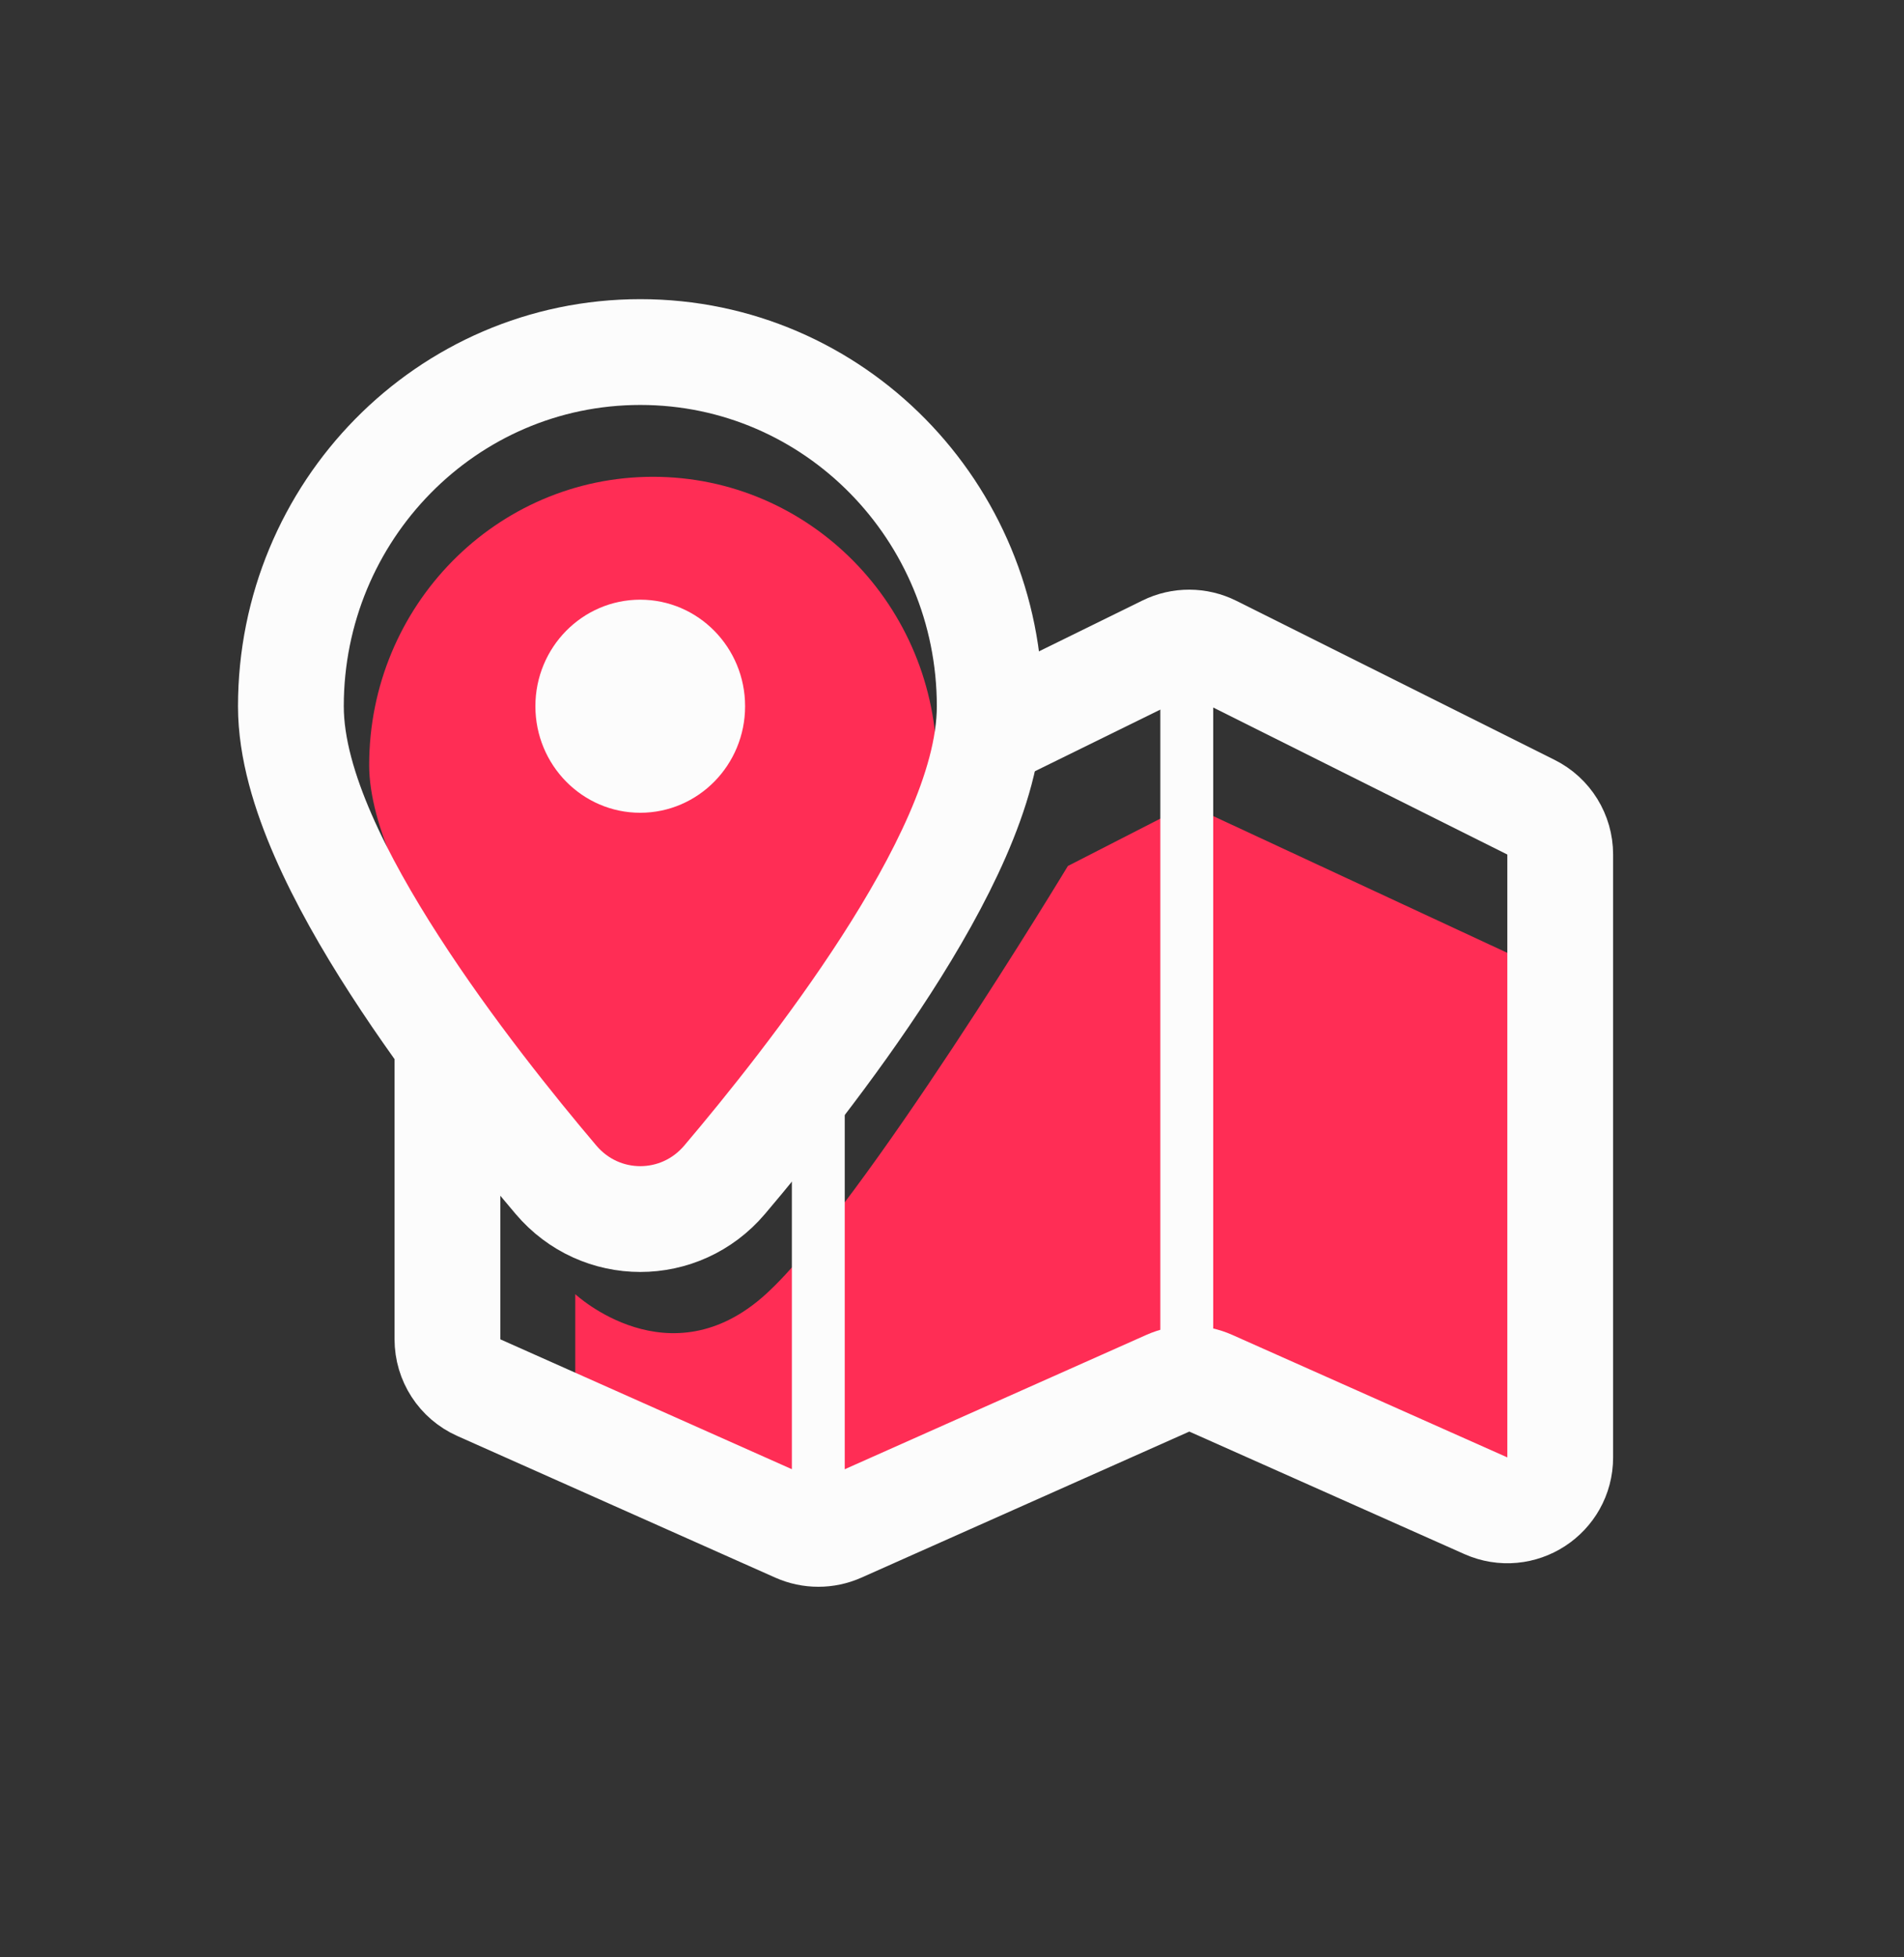 <svg width="36" height="37" viewBox="0 0 36 37" fill="none" xmlns="http://www.w3.org/2000/svg">
<rect x="0" y="0" width="36" height="37" fill="#333333" stroke="none"/>
<path d="M15.367 29.09L10.877 26.909V24.464C10.877 24.464 12.656 26.123 14.48 24.464C16.305 22.806 20.191 16.37 20.191 16.37L22.464 15.206L29.5 18.477V29.09L22.464 25.906L15.367 29.09Z" fill="#FF2D55"/>
<path fill-rule="evenodd" clip-rule="evenodd" d="M11.514 22.37C11.954 22.89 12.739 22.89 13.179 22.37C14.687 20.587 17.713 16.726 17.713 14.464C17.713 11.453 15.31 9.013 12.347 9.013C9.383 9.013 6.98 11.453 6.98 14.464C6.98 16.726 10.007 20.587 11.514 22.37Z" fill="#FF2D55"/>
<line x1="22.439" y1="12.208" x2="22.439" y2="26.431" stroke="#FCFCFC" stroke-linejoin="round"/>
<path d="M15.472 19.908L15.472 29.09" stroke="#FCFCFC" stroke-linejoin="round"/>
<path d="M18.274 14.1L22.042 12.249C22.322 12.111 22.651 12.113 22.93 12.252L28.947 15.259C29.286 15.428 29.5 15.774 29.5 16.153V27.55C29.5 28.274 28.755 28.758 28.093 28.463L22.894 26.148C22.635 26.032 22.339 26.032 22.08 26.148L15.88 28.909C15.621 29.024 15.325 29.024 15.066 28.909L9.053 26.231C8.692 26.07 8.46 25.712 8.46 25.317V19.404" stroke="#FCFCFC" stroke-width="2" stroke-linejoin="round"/>
<path d="M10.512 22.301C11.352 23.292 12.861 23.292 13.701 22.301C14.494 21.366 15.719 19.848 16.752 18.247C17.268 17.447 17.748 16.607 18.103 15.794C18.451 14.996 18.713 14.147 18.713 13.351C18.713 9.668 15.77 6.655 12.107 6.655C8.443 6.655 5.5 9.668 5.5 13.351C5.5 14.147 5.762 14.996 6.11 15.794C6.465 16.607 6.945 17.447 7.462 18.247C8.494 19.848 9.719 21.366 10.512 22.301Z" stroke="#FCFCFC" stroke-width="2"/>
<path fill-rule="evenodd" clip-rule="evenodd" d="M12.105 15.364C13.2 15.364 14.088 14.462 14.088 13.35C14.088 12.238 13.2 11.336 12.105 11.336C11.011 11.336 10.123 12.238 10.123 13.35C10.123 14.462 11.011 15.364 12.105 15.364Z" fill="#FCFCFC"/>
</svg>
